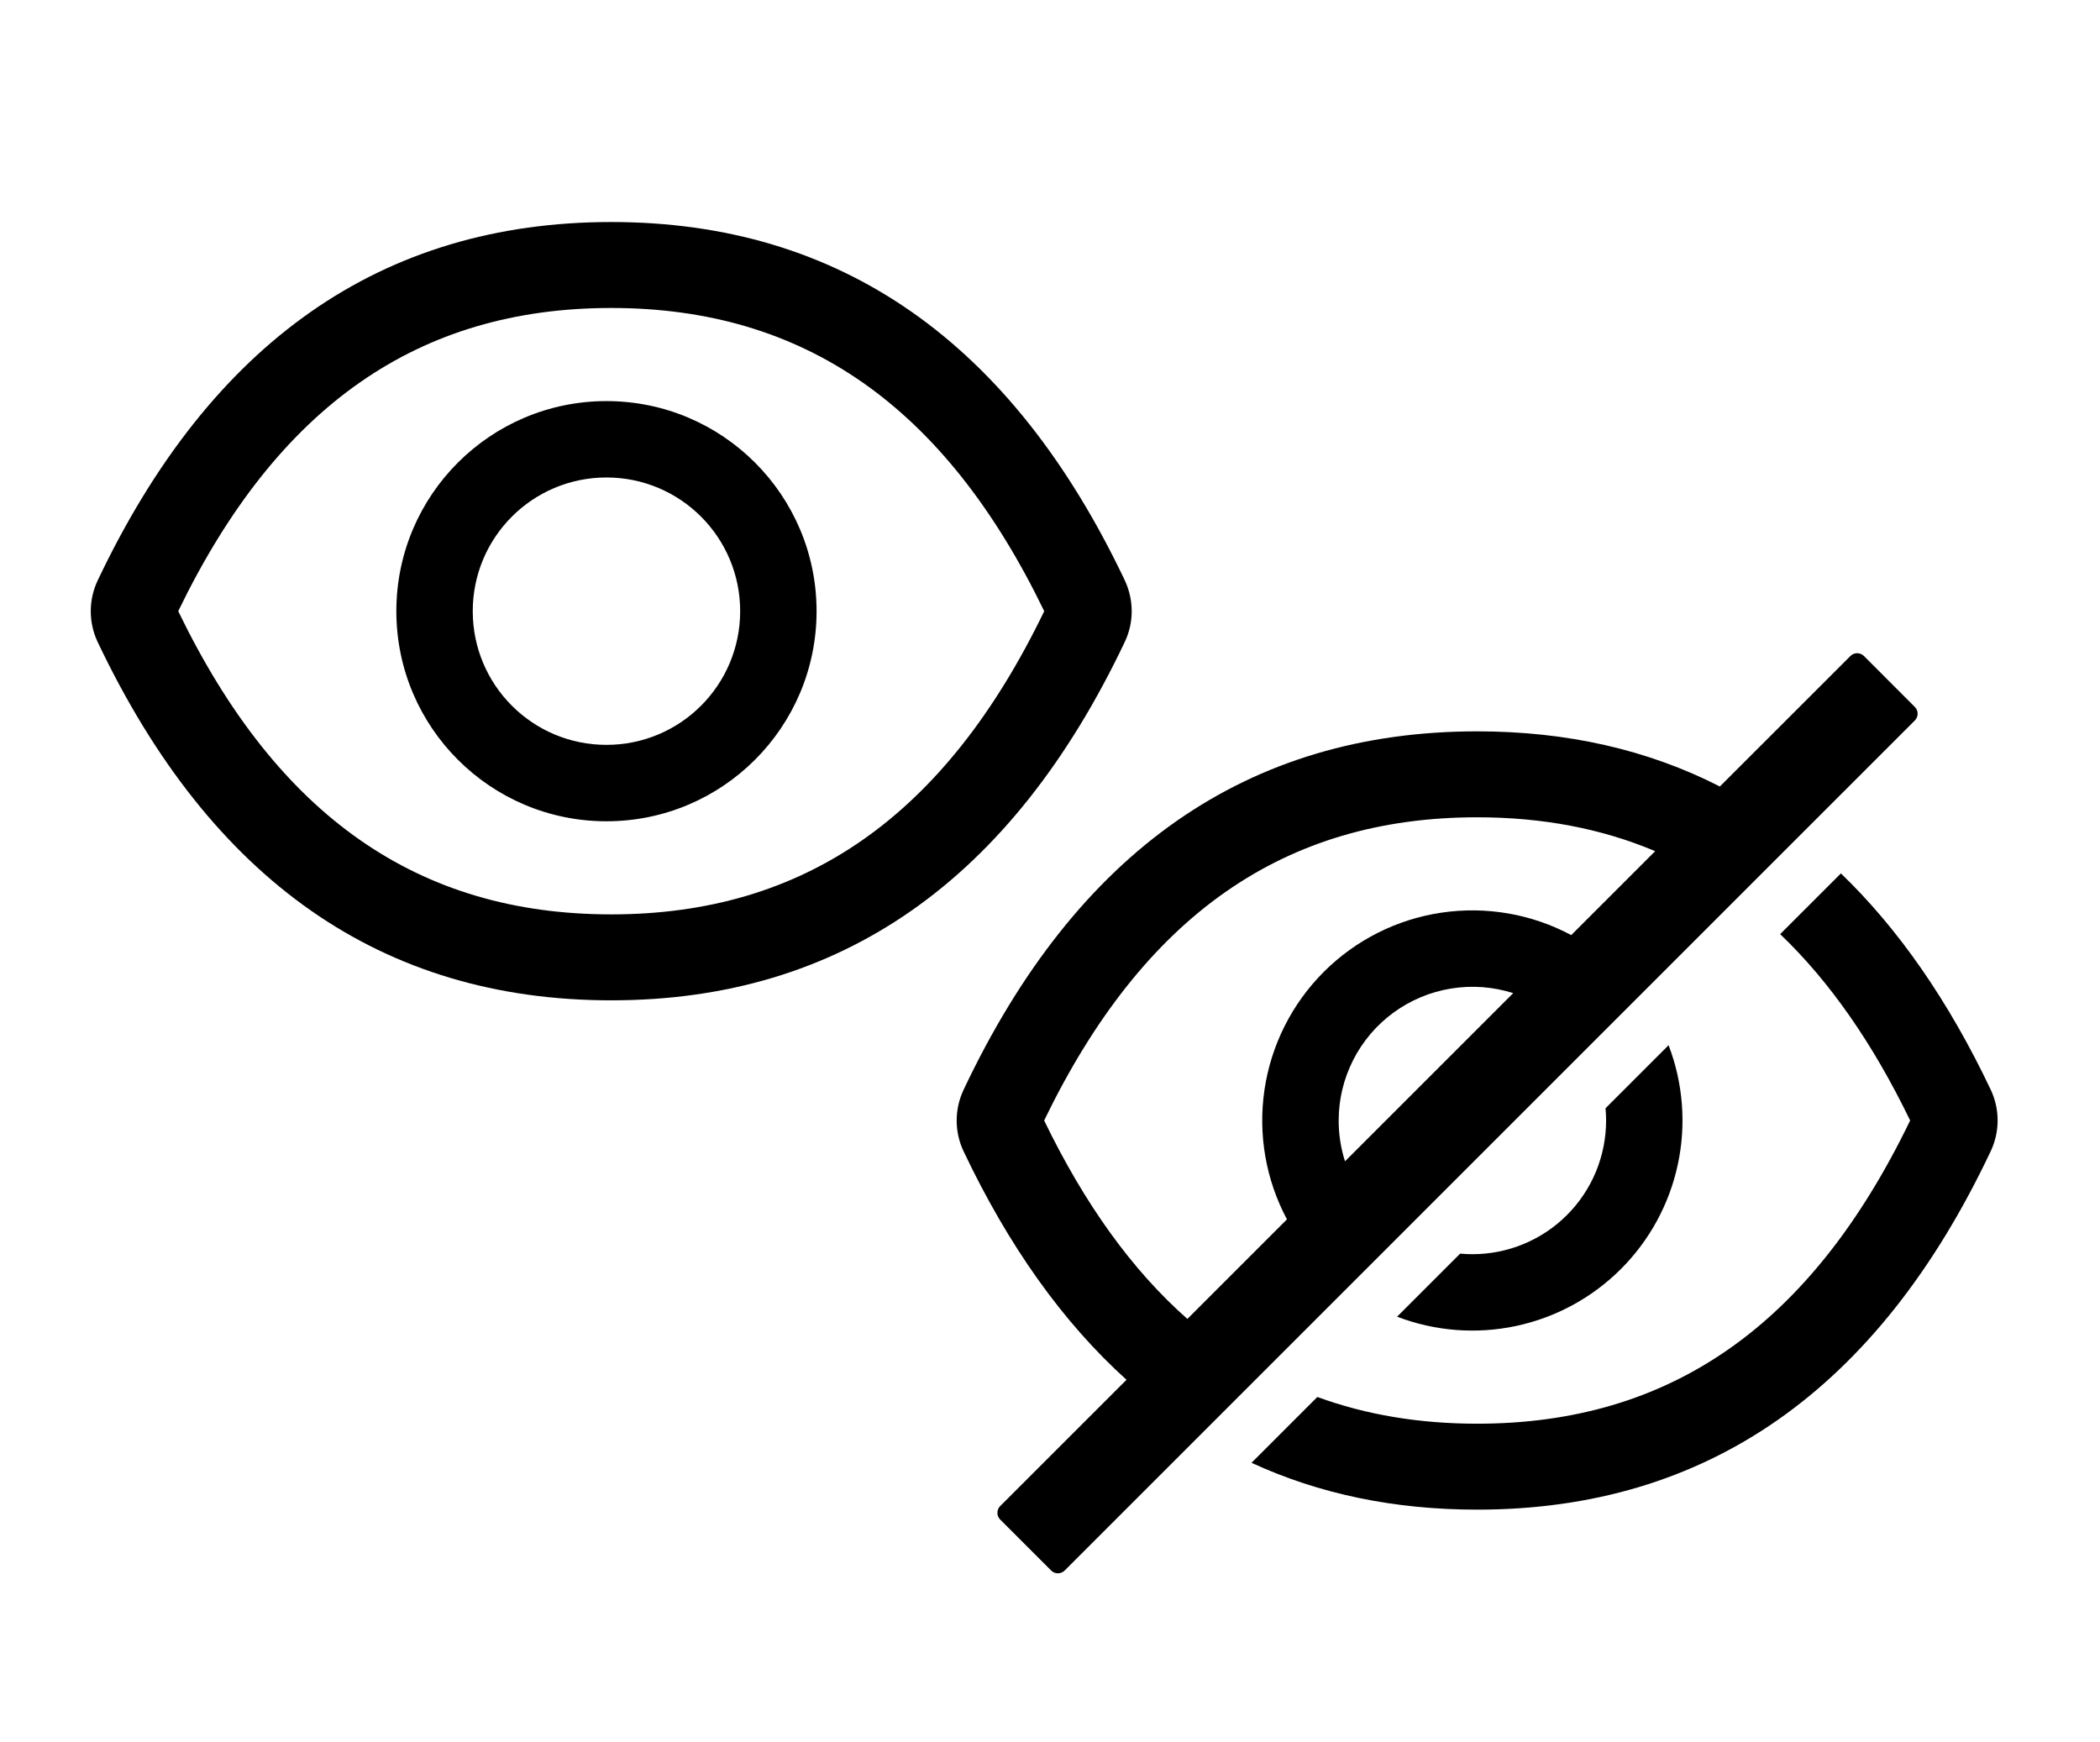 <svg width="141" height="117" viewBox="0 0 141 117" fill="none" xmlns="http://www.w3.org/2000/svg">
    <path d="M133.663 73.172C130.845 67.236 127.492 62.394 123.604 58.648L119.525 62.726C122.851 65.904 125.748 70.062 128.253 75.24C121.584 89.043 112.117 95.6 99.18 95.6C95.297 95.6 91.72 95.002 88.45 93.806L84.03 98.225C88.573 100.322 93.623 101.371 99.18 101.371C114.586 101.371 126.08 93.347 133.663 77.3C133.968 76.655 134.126 75.95 134.126 75.236C134.126 74.522 133.968 73.817 133.663 73.172ZM128.568 47.471L125.151 44.05C125.091 43.99 125.02 43.943 124.942 43.91C124.865 43.878 124.781 43.862 124.697 43.862C124.613 43.862 124.529 43.878 124.451 43.91C124.374 43.943 124.303 43.99 124.243 44.05L115.477 52.812C110.643 50.343 105.211 49.109 99.18 49.109C83.774 49.109 72.279 57.133 64.697 73.18C64.392 73.825 64.234 74.53 64.234 75.244C64.234 75.958 64.392 76.663 64.697 77.308C67.726 83.689 71.373 88.803 75.638 92.651L67.156 101.131C67.036 101.251 66.968 101.414 66.968 101.584C66.968 101.754 67.036 101.917 67.156 102.037L70.578 105.459C70.698 105.579 70.861 105.647 71.031 105.647C71.201 105.647 71.364 105.579 71.484 105.459L128.568 48.378C128.627 48.319 128.675 48.248 128.707 48.17C128.739 48.092 128.756 48.009 128.756 47.924C128.756 47.84 128.739 47.757 128.707 47.679C128.675 47.601 128.627 47.53 128.568 47.471ZM70.107 75.24C76.784 61.437 86.251 54.88 99.18 54.88C103.552 54.88 107.527 55.631 111.133 57.156L105.498 62.791C102.829 61.367 99.774 60.839 96.782 61.284C93.79 61.728 91.02 63.123 88.881 65.262C86.743 67.401 85.348 70.171 84.903 73.162C84.458 76.154 84.986 79.21 86.41 81.879L79.724 88.565C76.023 85.299 72.833 80.873 70.107 75.24ZM89.882 75.24C89.883 73.827 90.218 72.433 90.859 71.174C91.5 69.914 92.429 68.823 93.571 67.99C94.713 67.157 96.035 66.605 97.43 66.379C98.825 66.152 100.254 66.258 101.601 66.688L90.308 77.981C90.024 77.095 89.881 76.17 89.882 75.24Z" fill="black"/>
    <path d="M98.86 84.218C98.583 84.218 98.309 84.205 98.038 84.18L93.805 88.414C96.351 89.389 99.126 89.606 101.793 89.038C104.46 88.47 106.905 87.141 108.833 85.213C110.761 83.285 112.09 80.84 112.658 78.172C113.226 75.505 113.009 72.731 112.034 70.184L107.8 74.418C107.825 74.689 107.838 74.963 107.838 75.24C107.838 76.419 107.606 77.587 107.156 78.676C106.705 79.766 106.043 80.756 105.21 81.589C104.376 82.423 103.386 83.084 102.296 83.535C101.207 83.986 100.039 84.218 98.86 84.218Z" fill="black"/>
    <path d="M75.523 38.972C67.924 22.965 56.438 14.909 41.04 14.909C25.634 14.909 14.155 22.965 6.557 38.98C6.252 39.625 6.094 40.33 6.094 41.044C6.094 41.758 6.252 42.463 6.557 43.108C14.155 59.115 25.642 67.171 41.04 67.171C56.446 67.171 67.924 59.115 75.523 43.1C76.14 41.801 76.14 40.294 75.523 38.972ZM41.04 61.4C28.111 61.4 18.644 54.843 11.967 41.04C18.644 27.237 28.111 20.68 41.04 20.68C53.969 20.68 63.435 27.237 70.112 41.04C63.444 54.843 53.977 61.4 41.04 61.4ZM40.719 26.933C32.928 26.933 26.612 33.249 26.612 41.04C26.612 48.831 32.928 55.148 40.719 55.148C48.51 55.148 54.827 48.831 54.827 41.04C54.827 33.249 48.51 26.933 40.719 26.933ZM40.719 50.017C35.758 50.017 31.742 46.002 31.742 41.04C31.742 36.078 35.758 32.062 40.719 32.062C45.681 32.062 49.697 36.078 49.697 41.04C49.697 46.002 45.681 50.017 40.719 50.017Z" fill="black"/>
</svg>
